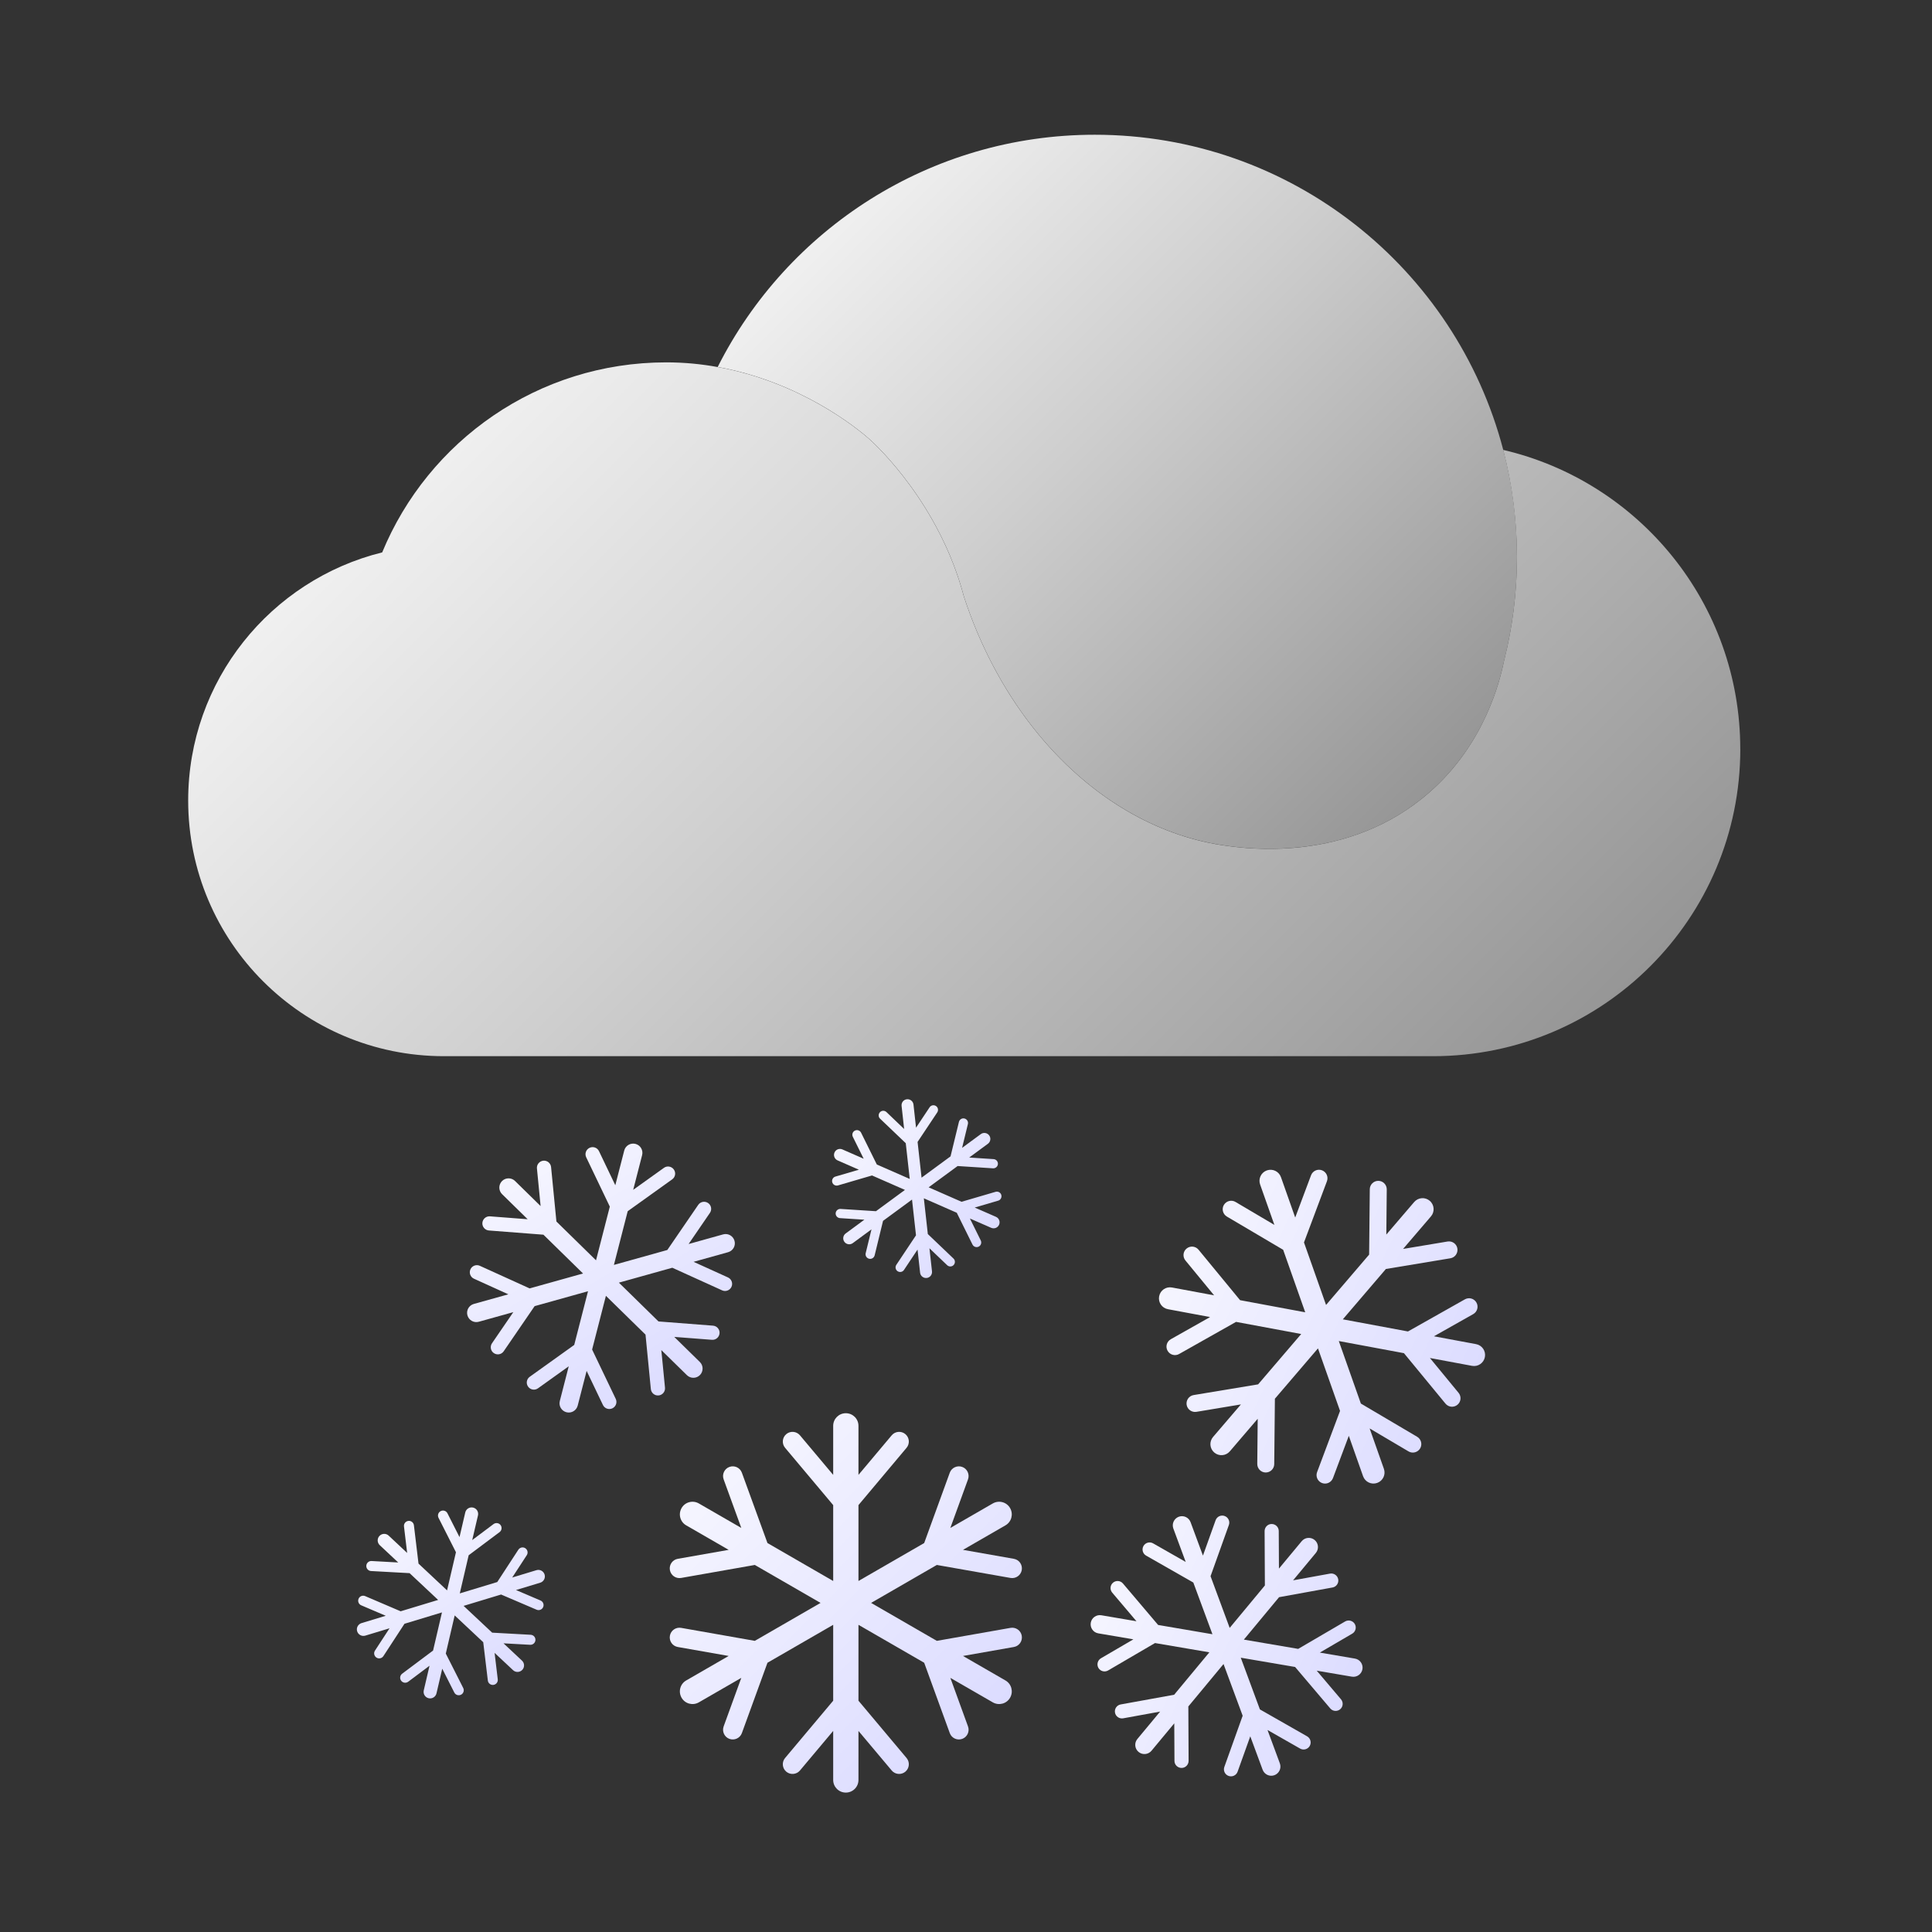 <?xml version="1.0" encoding="UTF-8"?>
<svg id="_图层_1" data-name="图层 1" xmlns="http://www.w3.org/2000/svg" xmlns:xlink="http://www.w3.org/1999/xlink" viewBox="0 0 500 500">
  <rect x="0" y="0" width="500" height="500" fill="#333333" stroke="none"/>
  <defs>
    <style>
      .cls-1 {
        fill: url(#_未命名的渐变_144-5);
      }

      .cls-2 {
        fill: url(#_未命名的渐变_630-2);
      }

      .cls-3 {
        fill: url(#_未命名的渐变_630);
      }

      .cls-4 {
        fill: url(#_未命名的渐变_144-3);
      }

      .cls-5 {
        fill: url(#_未命名的渐变_144-6);
      }

      .cls-6 {
        fill: url(#_未命名的渐变_144);
      }

      .cls-7 {
        fill: url(#_未命名的渐变_144-2);
      }

      .cls-8 {
        fill: url(#_未命名的渐变_144-4);
      }
    </style>
    <linearGradient id="_未命名的渐变_630" data-name="未命名的渐变 630" x1="380.52" y1="194.63" x2="229.43" y2="43.53" gradientUnits="userSpaceOnUse">
      <stop offset="0" stop-color="#969696"/>
      <stop offset=".6" stop-color="#cecece"/>
      <stop offset="1" stop-color="#f0f0f0"/>
    </linearGradient>
    <linearGradient id="_未命名的渐变_630-2" data-name="未命名的渐变 630" x1="364.48" y1="312.68" x2="140.15" y2="88.34" xlink:href="#_未命名的渐变_630"/>
    <linearGradient id="_未命名的渐变_144" data-name="未命名的渐变 144" x1="252.5" y1="448.44" x2="185.29" y2="381.23" gradientUnits="userSpaceOnUse">
      <stop offset="0" stop-color="#dcdcff"/>
      <stop offset="1" stop-color="#f5f5ff"/>
    </linearGradient>
    <linearGradient id="_未命名的渐变_144-2" data-name="未命名的渐变 144" x1="371.79" y1="379.21" x2="313.08" y2="320.5" gradientTransform="translate(-97.23 127.4) rotate(-19.44)" xlink:href="#_未命名的渐变_144"/>
    <linearGradient id="_未命名的渐变_144-3" data-name="未命名的渐变 144" x1="178.52" y1="351.64" x2="129.39" y2="302.51" gradientTransform="translate(87.81 -24.34) rotate(14.41)" xlink:href="#_未命名的渐变_144"/>
    <linearGradient id="_未命名的渐变_144-4" data-name="未命名的渐变 144" x1="276.45" y1="462.99" x2="227.62" y2="414.16" gradientTransform="translate(-71.07 102.06) rotate(-20.3)" xlink:href="#_未命名的渐变_144"/>
    <linearGradient id="_未命名的渐变_144-5" data-name="未命名的渐变 144" x1="114.17" y1="376.42" x2="79.48" y2="341.74" gradientTransform="translate(104.04 43.14) rotate(13.14)" xlink:href="#_未命名的渐变_144"/>
    <linearGradient id="_未命名的渐变_144-6" data-name="未命名的渐变 144" x1="274.03" y1="303.4" x2="242.18" y2="271.55" gradientTransform="translate(-50.96 50.34) rotate(-6.33)" xlink:href="#_未命名的渐变_144"/>
  </defs>
  <path class="cls-3" d="M392.59,144.14c0,9.19-1.14,18.12-3.28,26.64,0,.03-.01,.05-.03,.09-.62,3.03-1.89,8.2-4.59,14.12-2.92,6.42-7.5,13.69-14.75,20.05-10.58,9.3-22.57,12.9-32.52,14.1-7.84,.95-14.41,.42-18,0-.71-.09-1.3-.16-1.77-.23-8.56-1.13-16.8-3.95-24.47-8.21-19.64-10.9-35.53-31.18-43.74-56.39-6.28-23.76-22.43-38.9-24.44-40.68-3.39-3-18.03-14.84-39.26-18.66,17.97-35.65,54.93-60.1,97.59-60.1,50.76,0,93.44,34.61,105.7,81.53,2.33,8.85,3.56,18.15,3.56,27.73Z"/>
  <path class="cls-2" d="M450.39,193.83c0,43.92-35.59,79.51-79.51,79.51H114.88c-36.55,0-66.18-29.63-66.18-66.17,0-31.03,21.38-57.08,50.21-64.21,11.91-28.86,40.33-49.18,73.51-49.18,4.67,0,9.12,.44,13.31,1.21,21.23,3.82,35.87,15.66,39.26,18.66,2.01,1.78,18.16,16.92,24.44,40.68,8.21,25.21,24.11,45.49,43.74,56.39,7.67,4.26,15.91,7.09,24.47,8.21,.47,.07,1.06,.13,1.77,.23,3.59,.42,10.17,.95,18,0,9.95-1.21,21.94-4.81,32.52-14.1,7.25-6.36,11.83-13.63,14.75-20.05,2.71-5.92,3.98-11.09,4.59-14.12,.01-.04,.03-.07,.03-.09,2.14-8.52,3.28-17.45,3.28-26.64s-1.23-18.87-3.56-27.73c35.17,8.2,61.36,39.75,61.36,77.42Z"/>
  <g>
    <path class="cls-6" d="M261.52,421.29l-19.07,3.36-17.01-9.82,17.01-9.82,19.07,3.36c1.37,.24,2.67-.67,2.91-2.04,.24-1.37-.67-2.67-2.04-2.91l-13.17-2.32,10.99-6.34c1.57-.9,2.1-2.9,1.2-4.47h0c-.9-1.57-2.9-2.1-4.47-1.2l-10.99,6.34,4.57-12.57c.47-1.3-.2-2.75-1.5-3.22-1.3-.47-2.75,.2-3.22,1.5l-6.62,18.2-17.01,9.82v-19.64l12.45-14.83c.89-1.06,.75-2.65-.31-3.54-1.06-.89-2.65-.75-3.54,.31l-8.6,10.24v-12.69c0-1.81-1.46-3.27-3.27-3.27h0c-1.81,0-3.27,1.46-3.27,3.27v12.69l-8.6-10.24c-.89-1.06-2.48-1.2-3.54-.31-1.06,.89-1.2,2.48-.31,3.54l12.45,14.83v19.64l-17.01-9.82-6.62-18.2c-.47-1.3-1.92-1.98-3.22-1.5-1.3,.47-1.98,1.92-1.5,3.22l4.57,12.57-10.99-6.34c-1.57-.9-3.57-.37-4.47,1.2h0c-.9,1.57-.37,3.57,1.2,4.47l10.99,6.34-13.17,2.32c-1.37,.24-2.28,1.54-2.04,2.91,.24,1.37,1.54,2.28,2.91,2.04l19.07-3.36,17.01,9.82-17.01,9.82-19.07-3.36c-1.37-.24-2.67,.67-2.91,2.04-.24,1.37,.67,2.67,2.04,2.91l13.17,2.32-10.99,6.34c-1.57,.9-2.1,2.9-1.2,4.47h0c.9,1.57,2.9,2.1,4.47,1.2l10.99-6.34-4.57,12.57c-.47,1.3,.2,2.75,1.5,3.22,1.3,.47,2.75-.2,3.22-1.5l6.62-18.2,17.01-9.82v19.64l-12.45,14.83c-.89,1.06-.75,2.65,.31,3.54,1.06,.89,2.65,.75,3.54-.31l8.6-10.24v12.69c0,1.81,1.46,3.27,3.27,3.27h0c1.81,0,3.27-1.46,3.27-3.27v-12.69l8.6,10.24c.89,1.06,2.48,1.2,3.54,.31,1.06-.89,1.2-2.48,.31-3.54l-12.45-14.83v-19.64l17.01,9.82,6.62,18.2c.47,1.3,1.92,1.98,3.22,1.5,1.3-.47,1.98-1.92,1.5-3.22l-4.57-12.57,10.99,6.34c1.57,.9,3.57,.37,4.47-1.2h0c.9-1.57,.37-3.57-1.2-4.47l-10.99-6.34,13.17-2.32c1.37-.24,2.28-1.54,2.04-2.91-.24-1.37-1.54-2.28-2.91-2.04Z"/>
    <path class="cls-7" d="M379.11,336.27l-14.73,8.31-16.86-3.14,11.15-13.03,16.69-2.77c1.2-.2,2-1.33,1.81-2.53-.2-1.2-1.33-2-2.53-1.81l-11.52,1.92,7.21-8.42c1.03-1.2,.89-3-.31-4.03h0c-1.2-1.03-3-.89-4.03,.31l-7.21,8.42,.11-11.68c.01-1.21-.96-2.21-2.17-2.22-1.21-.01-2.21,.96-2.22,2.17l-.17,16.92-11.15,13.03-5.71-16.18,5.94-15.84c.43-1.14-.15-2.4-1.28-2.83-1.14-.43-2.4,.15-2.83,1.28l-4.1,10.94-3.69-10.45c-.53-1.49-2.16-2.27-3.65-1.74h0c-1.49,.53-2.27,2.16-1.74,3.65l3.69,10.45-10.06-5.94c-1.04-.62-2.39-.27-3.01,.77-.62,1.04-.27,2.39,.77,3.01l14.57,8.6,5.71,16.18-16.86-3.14-10.75-13.06c-.77-.94-2.15-1.07-3.09-.3-.94,.77-1.07,2.15-.3,3.09l7.42,9.02-10.9-2.03c-1.55-.29-3.04,.73-3.33,2.29h0c-.29,1.55,.73,3.04,2.29,3.33l10.9,2.03-10.17,5.74c-1.06,.6-1.43,1.94-.83,2.99,.6,1.06,1.94,1.43,2.99,.83l14.73-8.31,16.86,3.14-11.15,13.03-16.69,2.77c-1.2,.2-2,1.33-1.81,2.53,.2,1.2,1.33,2,2.53,1.81l11.52-1.92-7.21,8.42c-1.03,1.2-.89,3,.31,4.03h0c1.2,1.03,3,.89,4.03-.31l7.21-8.42-.11,11.68c-.01,1.21,.96,2.21,2.17,2.22,1.21,.01,2.21-.96,2.22-2.17l.17-16.92,11.15-13.03,5.71,16.18-5.94,15.84c-.43,1.14,.15,2.4,1.28,2.83,1.14,.43,2.4-.15,2.83-1.28l4.1-10.94,3.69,10.45c.53,1.49,2.16,2.27,3.65,1.74h0c1.49-.53,2.27-2.16,1.74-3.65l-3.69-10.45,10.06,5.94c1.04,.62,2.39,.27,3.01-.77,.62-1.04,.27-2.39-.77-3.01l-14.57-8.6-5.71-16.18,16.86,3.14,10.75,13.06c.77,.94,2.15,1.07,3.09,.3,.94-.77,1.07-2.15,.3-3.09l-7.42-9.02,10.9,2.03c1.55,.29,3.04-.73,3.33-2.29h0c.29-1.55-.73-3.04-2.29-3.33l-10.9-2.03,10.17-5.74c1.06-.6,1.43-1.94,.83-2.99-.6-1.06-1.94-1.43-2.99-.83Z"/>
    <path class="cls-4" d="M184.53,343.08l-14.11-1.09-10.25-10.04,13.82-3.86,12.89,5.85c.92,.42,2.01,.01,2.43-.91,.42-.92,.01-2.01-.91-2.43l-8.9-4.04,8.93-2.49c1.27-.36,2.02-1.67,1.66-2.95h0c-.36-1.27-1.67-2.02-2.95-1.66l-8.93,2.49,5.52-8.06c.57-.84,.36-1.98-.48-2.55-.84-.57-1.98-.36-2.55,.48l-8,11.68-13.82,3.86,3.57-13.9,11.51-8.24c.83-.59,1.02-1.74,.42-2.56-.59-.83-1.74-1.02-2.56-.42l-7.95,5.69,2.31-8.98c.33-1.28-.44-2.58-1.72-2.91h0c-1.28-.33-2.58,.44-2.91,1.72l-2.31,8.98-4.22-8.82c-.44-.92-1.54-1.3-2.45-.86-.92,.44-1.3,1.54-.86,2.45l6.11,12.76-3.57,13.9-10.25-10.04-1.38-14.09c-.1-1.01-1-1.75-2.01-1.65-1.01,.1-1.75,1-1.65,2.01l.95,9.73-6.62-6.49c-.94-.92-2.46-.91-3.38,.03h0c-.92,.94-.91,2.46,.03,3.38l6.62,6.49-9.75-.75c-1.01-.08-1.89,.68-1.97,1.69-.08,1.01,.68,1.89,1.69,1.97l14.11,1.09,10.25,10.04-13.82,3.86-12.89-5.85c-.92-.42-2.01-.01-2.43,.91-.42,.92-.01,2.01,.91,2.43l8.9,4.04-8.93,2.49c-1.27,.36-2.02,1.67-1.66,2.95h0c.36,1.27,1.67,2.02,2.95,1.66l8.93-2.49-5.52,8.06c-.57,.84-.36,1.98,.48,2.55,.84,.57,1.98,.36,2.55-.48l8-11.68,13.82-3.86-3.57,13.9-11.51,8.24c-.83,.59-1.02,1.74-.42,2.56,.59,.83,1.74,1.02,2.56,.42l7.95-5.69-2.31,8.98c-.33,1.28,.44,2.58,1.72,2.91h0c1.28,.33,2.58-.44,2.91-1.72l2.31-8.98,4.22,8.82c.44,.92,1.54,1.3,2.45,.86,.92-.44,1.3-1.54,.86-2.45l-6.11-12.76,3.57-13.9,10.25,10.04,1.38,14.09c.1,1.01,1,1.75,2.01,1.65,1.01-.1,1.75-1,1.65-2.01l-.95-9.73,6.62,6.49c.94,.92,2.46,.91,3.38-.03h0c.92-.94,.91-2.46-.03-3.38l-6.62-6.49,9.75,.75c1.01,.08,1.89-.68,1.97-1.69,.08-1.01-.68-1.89-1.69-1.97Z"/>
    <path class="cls-8" d="M348.12,419.63l-12.15,7.1-14.06-2.4,9.11-10.98,13.84-2.51c.99-.18,1.65-1.13,1.47-2.12-.18-.99-1.13-1.65-2.12-1.47l-9.56,1.74,5.89-7.09c.84-1.01,.7-2.51-.31-3.35h0c-1.01-.84-2.51-.7-3.35,.31l-5.89,7.09-.05-9.72c0-1.01-.83-1.82-1.84-1.82-1.01,0-1.82,.83-1.82,1.84l.07,14.07-9.11,10.98-4.95-13.38,4.74-13.25c.34-.95-.15-1.99-1.1-2.33-.95-.34-1.99,.15-2.33,1.1l-3.28,9.15-3.2-8.65c-.46-1.23-1.82-1.86-3.05-1.41h0c-1.23,.46-1.86,1.82-1.41,3.05l3.2,8.65-8.44-4.81c-.88-.5-1.99-.19-2.49,.68-.5,.88-.19,1.99,.68,2.49l12.22,6.97,4.95,13.38-14.06-2.4-9.1-10.73c-.65-.77-1.8-.86-2.57-.21-.77,.65-.86,1.8-.21,2.57l6.28,7.41-9.09-1.55c-1.29-.22-2.52,.65-2.74,1.94h0c-.22,1.29,.65,2.52,1.94,2.74l9.09,1.55-8.39,4.9c-.87,.51-1.16,1.63-.66,2.5,.51,.87,1.63,1.16,2.5,.66l12.15-7.1,14.06,2.4-9.11,10.98-13.84,2.51c-.99,.18-1.65,1.13-1.47,2.12,.18,.99,1.13,1.65,2.12,1.47l9.56-1.74-5.89,7.09c-.84,1.01-.7,2.51,.31,3.35h0c1.01,.84,2.51,.7,3.35-.31l5.89-7.09,.05,9.72c0,1.01,.83,1.82,1.84,1.82,1.01,0,1.82-.83,1.82-1.84l-.07-14.07,9.11-10.98,4.95,13.38-4.74,13.25c-.34,.95,.15,1.99,1.1,2.33,.95,.34,1.99-.15,2.33-1.1l3.28-9.15,3.2,8.65c.46,1.23,1.82,1.86,3.05,1.41h0c1.23-.46,1.86-1.82,1.41-3.05l-3.2-8.65,8.44,4.81c.88,.5,1.99,.19,2.49-.68,.5-.88,.19-1.99-.68-2.49l-12.22-6.97-4.95-13.38,14.06,2.4,9.1,10.73c.65,.77,1.8,.86,2.57,.21,.77-.65,.86-1.8,.21-2.57l-6.28-7.41,9.09,1.55c1.29,.22,2.52-.65,2.74-1.94h0c.22-1.29-.65-2.52-1.94-2.74l-9.09-1.55,8.39-4.9c.87-.51,1.16-1.63,.66-2.5-.51-.87-1.63-1.16-2.5-.66Z"/>
    <path class="cls-1" d="M137.35,423.08l-9.98-.55-7.39-6.93,9.7-2.94,9.19,3.93c.66,.28,1.42-.02,1.7-.68,.28-.66-.02-1.42-.68-1.7l-6.35-2.71,6.27-1.9c.89-.27,1.4-1.21,1.13-2.11h0c-.27-.89-1.21-1.4-2.11-1.13l-6.27,1.9,3.77-5.78c.39-.6,.22-1.4-.38-1.8-.6-.39-1.4-.22-1.8,.38l-5.46,8.37-9.7,2.94,2.3-9.87,8-5.99c.57-.43,.69-1.24,.26-1.82-.43-.57-1.24-.69-1.82-.26l-5.52,4.14,1.49-6.38c.21-.91-.35-1.82-1.26-2.03h0c-.91-.21-1.82,.35-2.03,1.26l-1.49,6.38-3.12-6.16c-.32-.64-1.1-.89-1.74-.57-.64,.32-.89,1.1-.57,1.74l4.51,8.91-2.3,9.87-7.39-6.93-1.19-9.92c-.09-.71-.73-1.22-1.44-1.13-.71,.09-1.22,.73-1.13,1.44l.82,6.85-4.78-4.48c-.68-.64-1.75-.6-2.39,.08h0c-.64,.68-.6,1.75,.08,2.39l4.78,4.48-6.89-.38c-.72-.04-1.33,.51-1.37,1.22-.04,.72,.51,1.33,1.22,1.37l9.98,.55,7.39,6.93-9.7,2.94-9.19-3.93c-.66-.28-1.42,.02-1.7,.68-.28,.66,.02,1.42,.68,1.7l6.35,2.71-6.27,1.9c-.89,.27-1.4,1.21-1.13,2.11h0c.27,.89,1.21,1.4,2.11,1.13l6.27-1.9-3.77,5.78c-.39,.6-.22,1.4,.38,1.8,.6,.39,1.4,.22,1.8-.38l5.46-8.37,9.7-2.94-2.3,9.87-8,5.99c-.57,.43-.69,1.24-.26,1.82,.43,.57,1.24,.69,1.82,.26l5.52-4.14-1.49,6.38c-.21,.91,.35,1.82,1.26,2.03h0c.91,.21,1.82-.35,2.03-1.26l1.49-6.38,3.12,6.16c.32,.64,1.1,.89,1.74,.57,.64-.32,.89-1.1,.57-1.74l-4.51-8.91,2.3-9.87,7.39,6.93,1.19,9.92c.09,.71,.73,1.22,1.44,1.13,.71-.09,1.22-.73,1.13-1.44l-.82-6.85,4.78,4.48c.68,.64,1.75,.6,2.39-.08h0c.64-.68,.6-1.75-.08-2.39l-4.78-4.48,6.89,.38c.72,.04,1.33-.51,1.37-1.22,.04-.72-.51-1.33-1.22-1.37Z"/>
    <path class="cls-5" d="M257.66,308.44l-8.81,2.58-8.52-3.74,7.5-5.51,9.16,.59c.66,.04,1.22-.46,1.27-1.11,.04-.66-.46-1.22-1.11-1.27l-6.32-.41,4.84-3.56c.69-.51,.84-1.48,.33-2.17h0c-.51-.69-1.48-.84-2.17-.33l-4.84,3.56,1.5-6.16c.16-.64-.24-1.28-.88-1.44-.64-.16-1.28,.24-1.44,.88l-2.17,8.92-7.5,5.51-1.03-9.25,5.09-7.64c.36-.55,.22-1.29-.33-1.65-.55-.36-1.29-.22-1.65,.33l-3.51,5.27-.66-5.98c-.09-.85-.86-1.46-1.71-1.37h0c-.85,.09-1.46,.86-1.37,1.71l.66,5.98-4.58-4.38c-.48-.45-1.23-.44-1.68,.04-.45,.48-.44,1.23,.04,1.68l6.64,6.34,1.03,9.25-8.52-3.74-4.07-8.23c-.29-.59-1.01-.83-1.6-.54-.59,.29-.83,1.01-.54,1.6l2.81,5.68-5.51-2.41c-.78-.34-1.7,.01-2.04,.8h0c-.34,.78,.01,1.7,.8,2.04l5.51,2.41-6.08,1.78c-.63,.18-.99,.85-.81,1.48,.18,.63,.85,.99,1.48,.81l8.81-2.58,8.52,3.74-7.5,5.51-9.16-.59c-.66-.04-1.22,.46-1.27,1.11-.04,.66,.46,1.22,1.11,1.27l6.32,.41-4.84,3.56c-.69,.51-.84,1.48-.33,2.17h0c.51,.69,1.48,.84,2.17,.33l4.84-3.56-1.5,6.16c-.16,.64,.24,1.28,.88,1.44,.64,.16,1.28-.24,1.44-.88l2.17-8.92,7.5-5.51,1.03,9.25-5.09,7.64c-.36,.55-.22,1.29,.33,1.65,.55,.36,1.29,.22,1.65-.33l3.51-5.27,.66,5.98c.09,.85,.86,1.46,1.71,1.37h0c.85-.09,1.46-.86,1.37-1.71l-.66-5.98,4.58,4.38c.48,.45,1.23,.44,1.68-.04,.45-.48,.44-1.23-.04-1.68l-6.64-6.34-1.03-9.25,8.52,3.74,4.07,8.23c.29,.59,1.01,.83,1.6,.54,.59-.29,.83-1.01,.54-1.6l-2.81-5.68,5.51,2.41c.78,.34,1.7-.01,2.04-.8h0c.34-.78-.01-1.7-.8-2.04l-5.51-2.41,6.08-1.78c.63-.18,.99-.85,.81-1.48-.18-.63-.85-.99-1.48-.81Z"/>
  </g>
</svg>
